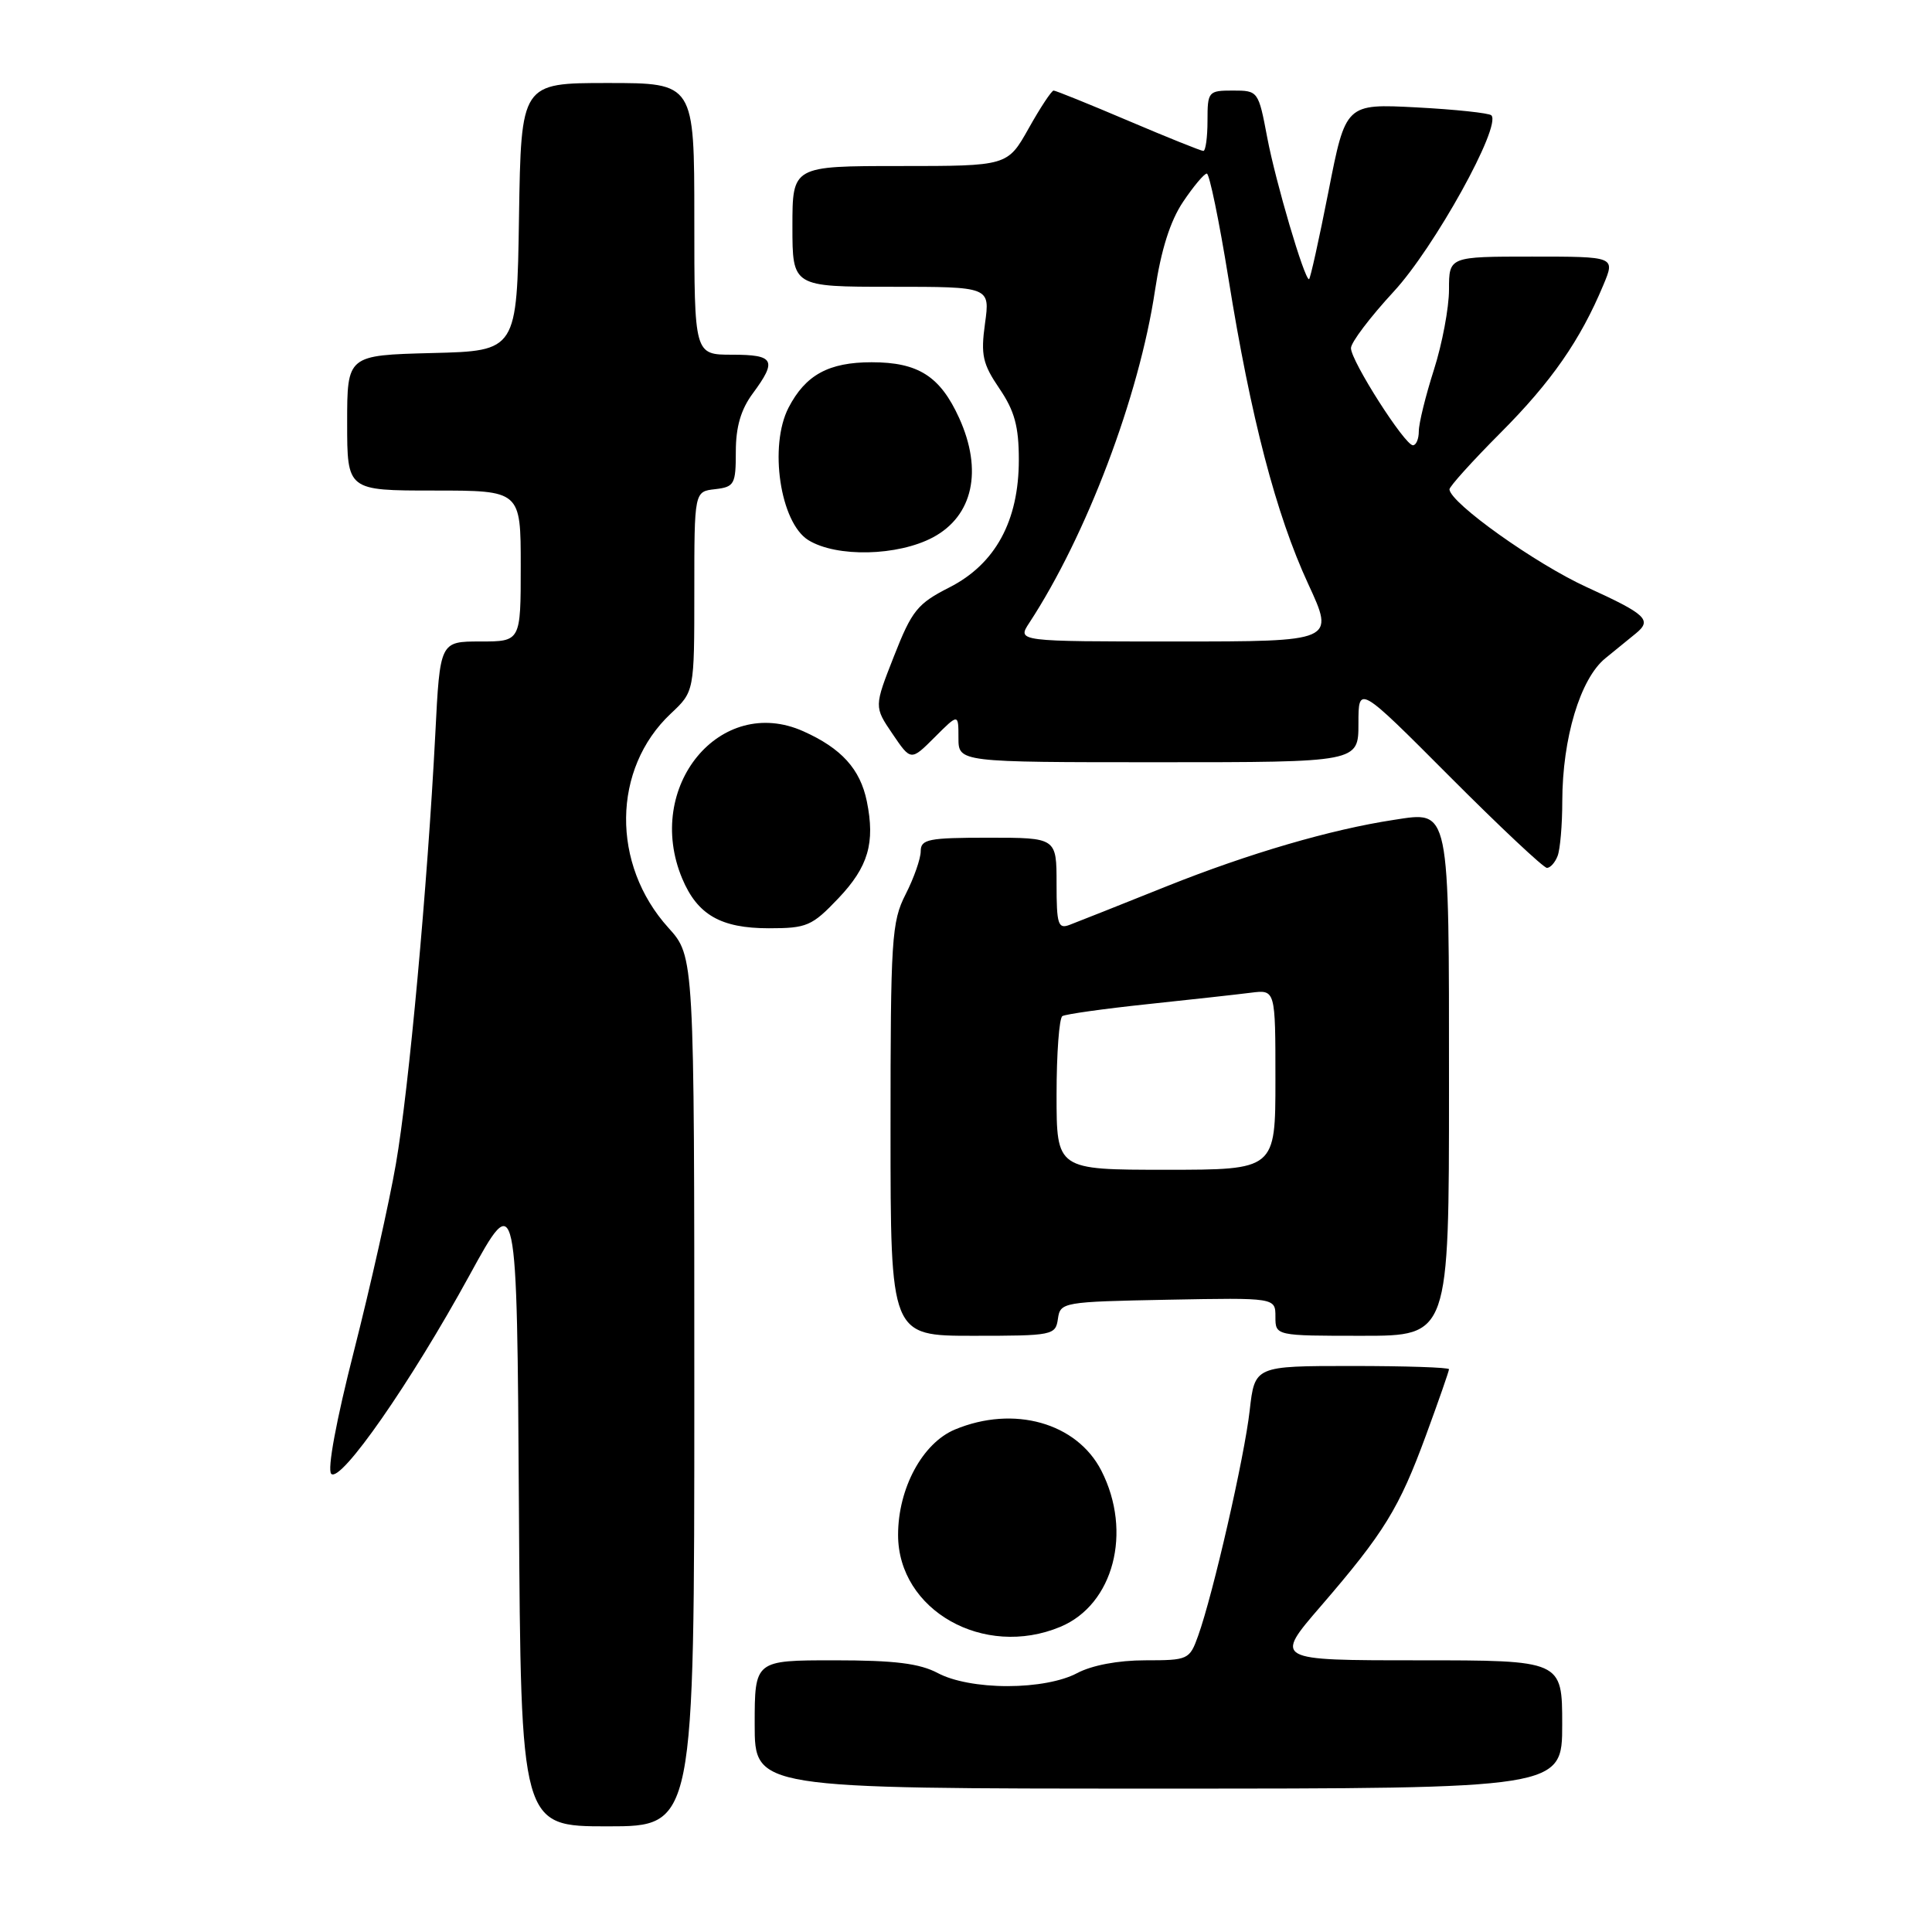 <?xml version="1.0" encoding="UTF-8" standalone="no"?>
<!DOCTYPE svg PUBLIC "-//W3C//DTD SVG 1.1//EN" "http://www.w3.org/Graphics/SVG/1.1/DTD/svg11.dtd" >
<svg xmlns="http://www.w3.org/2000/svg" xmlns:xlink="http://www.w3.org/1999/xlink" version="1.1" viewBox="0 0 256 256">
 <g >
 <path fill="currentColor"
d=" M 92.00 184.37 C 92.00 126.74 92.00 126.74 88.57 122.94 C 80.97 114.54 81.11 101.86 88.88 94.56 C 92.00 91.63 92.00 91.63 92.00 78.38 C 92.00 65.13 92.00 65.13 94.75 64.82 C 97.31 64.52 97.50 64.18 97.50 59.84 C 97.50 56.57 98.17 54.26 99.75 52.13 C 103.00 47.73 102.61 47.00 97.00 47.00 C 92.00 47.00 92.00 47.00 92.00 29.00 C 92.00 11.00 92.00 11.00 80.52 11.00 C 69.05 11.00 69.05 11.00 68.77 28.75 C 68.50 46.50 68.50 46.50 57.25 46.78 C 46.00 47.07 46.00 47.07 46.00 56.03 C 46.00 65.00 46.00 65.00 57.50 65.00 C 69.00 65.00 69.00 65.00 69.00 75.00 C 69.00 85.00 69.00 85.00 63.65 85.00 C 58.30 85.00 58.30 85.00 57.68 97.25 C 56.64 117.41 54.18 144.33 52.46 154.22 C 51.58 159.32 49.08 170.45 46.92 178.94 C 44.55 188.22 43.34 194.74 43.89 195.29 C 45.14 196.54 54.42 183.21 62.20 169.00 C 68.50 157.50 68.50 157.50 68.76 199.75 C 69.02 242.00 69.02 242.00 80.51 242.00 C 92.00 242.00 92.00 242.00 92.00 184.37 Z  M 207.00 228.50 C 207.00 220.00 207.00 220.00 187.91 220.00 C 168.82 220.00 168.82 220.00 175.01 212.83 C 183.41 203.09 185.39 199.87 188.95 190.18 C 190.63 185.61 192.00 181.67 192.00 181.43 C 192.00 181.19 186.21 181.00 179.13 181.00 C 166.26 181.00 166.26 181.00 165.59 186.90 C 164.89 193.10 160.74 211.23 158.76 216.75 C 157.63 219.91 157.44 220.00 151.75 220.00 C 148.15 220.00 144.67 220.66 142.70 221.71 C 140.70 222.77 137.24 223.42 133.50 223.42 C 129.76 223.42 126.30 222.77 124.30 221.71 C 121.86 220.41 118.58 220.00 110.55 220.00 C 100.00 220.00 100.00 220.00 100.00 228.50 C 100.00 237.00 100.00 237.00 153.50 237.00 C 207.00 237.00 207.00 237.00 207.00 228.50 Z  M 140.51 215.56 C 147.55 212.62 150.08 203.00 145.94 194.88 C 142.69 188.52 134.33 186.17 126.53 189.42 C 122.23 191.22 119.00 197.22 119.00 203.38 C 119.00 213.37 130.36 219.80 140.51 215.56 Z  M 140.18 174.75 C 140.49 172.55 140.83 172.49 154.75 172.22 C 169.00 171.95 169.00 171.95 169.00 174.47 C 169.00 177.00 169.00 177.00 180.50 177.00 C 192.00 177.00 192.00 177.00 192.00 144.07 C 192.00 106.65 192.17 107.49 184.68 108.64 C 176.34 109.91 165.49 113.08 154.61 117.43 C 148.50 119.88 142.71 122.18 141.75 122.54 C 140.20 123.14 140.00 122.51 140.00 117.11 C 140.00 111.00 140.00 111.00 131.00 111.00 C 123.02 111.00 122.00 111.20 122.00 112.79 C 122.00 113.77 121.10 116.34 120.00 118.50 C 118.14 122.14 118.00 124.40 118.00 149.71 C 118.00 177.00 118.00 177.00 128.93 177.00 C 139.50 177.00 139.87 176.93 140.18 174.75 Z  M 111.09 119.03 C 115.05 114.86 115.98 111.69 114.86 106.18 C 113.98 101.90 111.50 99.16 106.45 96.90 C 95.44 91.97 85.32 104.26 90.39 116.40 C 92.41 121.22 95.51 123.00 101.88 123.00 C 106.91 123.00 107.59 122.71 111.09 119.03 Z  M 206.39 113.42 C 206.73 112.55 207.01 109.29 207.01 106.17 C 207.03 97.79 209.39 89.94 212.71 87.23 C 214.25 85.97 216.06 84.49 216.75 83.94 C 218.95 82.15 218.16 81.41 210.25 77.80 C 203.47 74.70 192.22 66.69 192.06 64.85 C 192.03 64.50 195.07 61.12 198.83 57.35 C 205.57 50.59 209.40 45.08 212.46 37.75 C 214.03 34.00 214.03 34.00 203.01 34.00 C 192.00 34.00 192.00 34.00 192.00 38.37 C 192.00 40.77 191.10 45.56 190.00 49.00 C 188.90 52.44 188.00 56.10 188.00 57.13 C 188.00 58.16 187.65 59.00 187.22 59.00 C 186.14 59.00 179.01 47.83 179.01 46.13 C 179.00 45.38 181.56 42.01 184.68 38.63 C 190.05 32.83 199.00 16.67 197.61 15.28 C 197.31 14.98 192.84 14.50 187.68 14.23 C 178.31 13.74 178.31 13.74 176.03 25.37 C 174.77 31.77 173.61 37.00 173.45 37.00 C 172.83 37.00 169.04 24.15 167.92 18.25 C 166.75 12.05 166.71 12.00 163.37 12.00 C 160.11 12.00 160.00 12.12 160.00 16.00 C 160.00 18.20 159.75 20.00 159.45 20.00 C 159.15 20.00 154.67 18.20 149.50 16.00 C 144.33 13.80 139.88 12.00 139.61 12.00 C 139.34 12.00 137.85 14.25 136.31 17.00 C 133.50 22.00 133.50 22.00 119.25 22.00 C 105.00 22.00 105.00 22.00 105.00 30.00 C 105.00 38.00 105.00 38.00 118.09 38.00 C 131.19 38.00 131.19 38.00 130.52 42.85 C 129.94 47.04 130.20 48.21 132.43 51.49 C 134.44 54.45 135.00 56.51 135.00 60.93 C 135.00 69.03 131.89 74.74 125.79 77.84 C 121.56 79.99 120.83 80.90 118.46 86.94 C 115.82 93.65 115.82 93.65 118.26 97.24 C 120.70 100.84 120.70 100.84 123.85 97.69 C 127.00 94.54 127.00 94.54 127.00 97.77 C 127.00 101.00 127.00 101.00 153.50 101.00 C 180.00 101.00 180.00 101.00 180.00 95.88 C 180.00 90.76 180.00 90.76 192.08 102.88 C 198.73 109.55 204.53 115.00 204.98 115.00 C 205.42 115.00 206.06 114.29 206.39 113.42 Z  M 123.63 71.20 C 128.93 68.36 130.25 62.34 127.09 55.38 C 124.57 49.85 121.67 48.00 115.50 48.00 C 109.80 48.00 106.74 49.68 104.49 54.01 C 101.86 59.10 103.38 69.26 107.11 71.57 C 110.85 73.88 118.96 73.69 123.63 71.20 Z  M 140.00 145.06 C 140.00 139.59 140.35 134.90 140.77 134.64 C 141.19 134.38 146.25 133.67 152.02 133.06 C 157.78 132.45 163.96 131.77 165.75 131.54 C 169.00 131.13 169.00 131.13 169.00 143.06 C 169.00 155.00 169.00 155.00 154.50 155.00 C 140.00 155.00 140.00 155.00 140.00 145.06 Z  M 136.38 82.54 C 143.96 70.97 150.94 52.53 153.04 38.50 C 153.85 33.11 155.06 29.28 156.76 26.75 C 158.14 24.69 159.56 23.00 159.91 23.00 C 160.25 23.00 161.54 29.24 162.77 36.86 C 165.74 55.36 169.07 68.13 173.34 77.37 C 176.87 85.00 176.87 85.00 155.82 85.00 C 134.77 85.00 134.77 85.00 136.38 82.54 Z "/>
</g>
</svg>